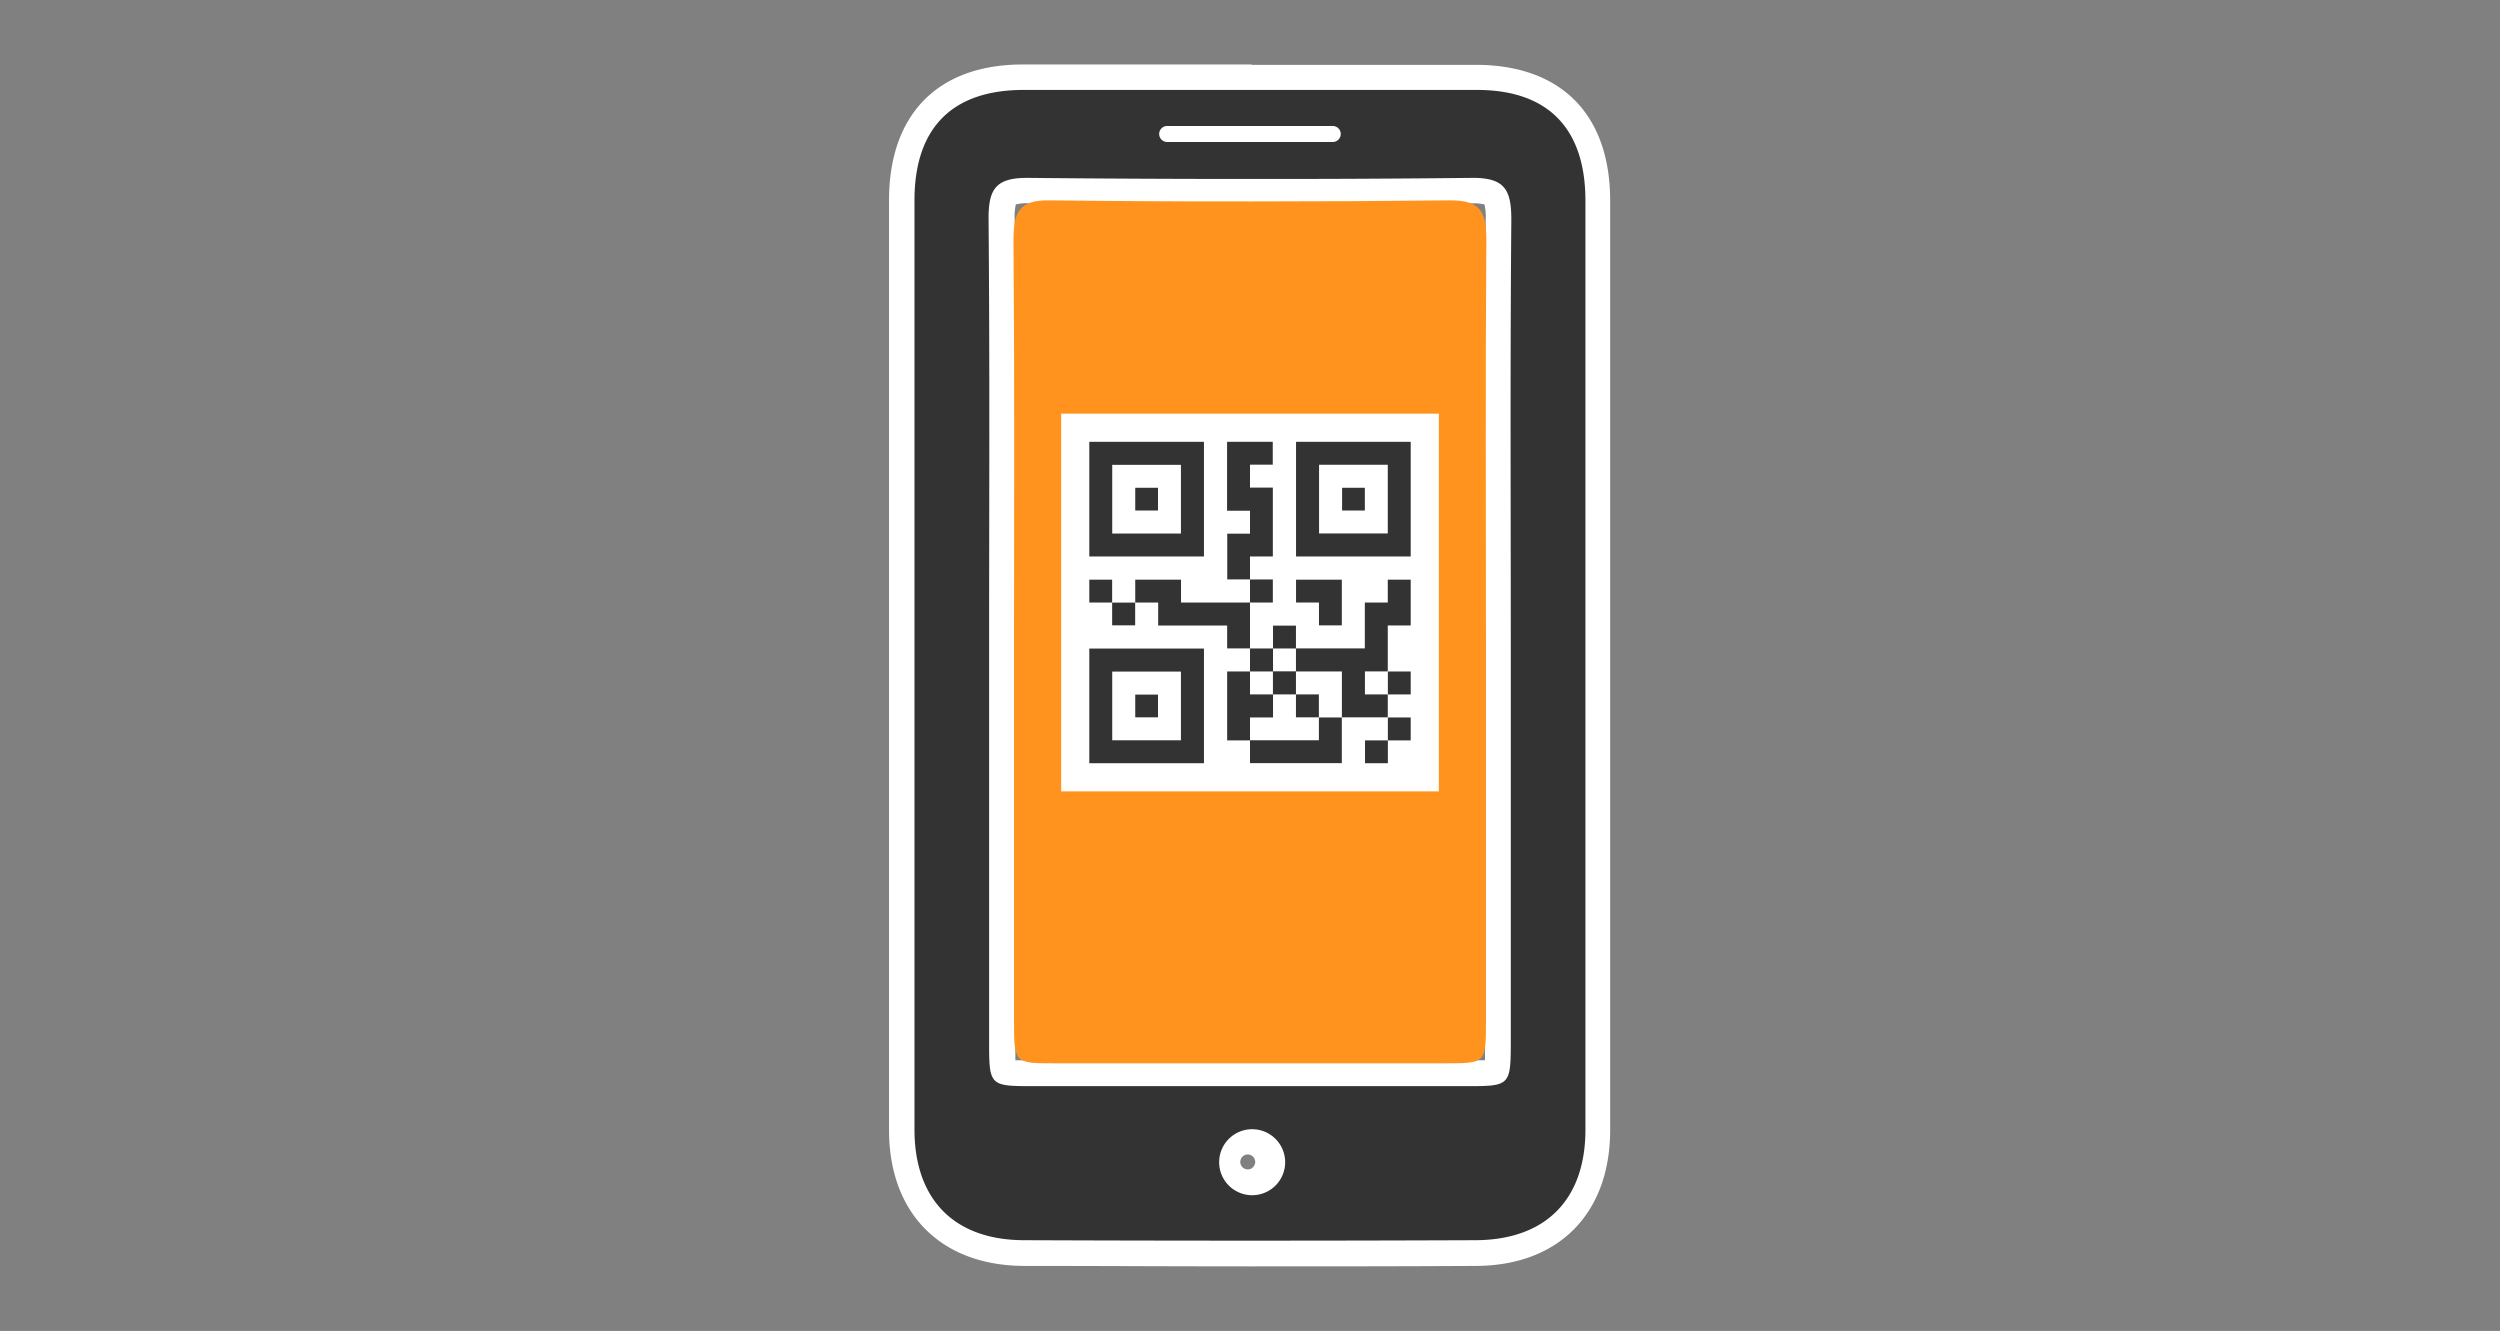 <svg id="Layer_1" data-name="Layer 1" xmlns="http://www.w3.org/2000/svg" viewBox="0 0 278 148"><rect x="0" y="0" width="278" height="148" fill="#808080" stroke="none"/><defs><style>.cls-1{fill:#333;}.cls-2{fill:#fff;}.cls-3{fill:#ff931e;}</style></defs><title>service-automation</title><path class="cls-1" d="M138.78,139.42q-12.43,0-24.86-.05c-8.53,0-13.63-5.16-13.64-13.71,0-13,0-23.12,0-34.41V57.76c0-11.7,0-23.08,0-35.44,0-8.8,4.79-13.67,13.47-13.7q11.92,0,23.83,0h2.78c8,0,15.95,0,23.89,0,8.68,0,13.47,4.9,13.47,13.7,0,12.36,0,23.74,0,35.44V91.25c0,11.29,0,21.42,0,34.41,0,8.54-5.1,13.67-13.64,13.71q-12.43.05-24.86.05h-.45ZM139,127a2.25,2.25,0,1,0,2,2.24A2.26,2.26,0,0,0,139,127Zm10.25-7.67H163a11.7,11.7,0,0,0,3.32-.22,12.9,12.9,0,0,0,.22-3.49V72c0-4.4,0-8.65,0-12.82,0-11.6,0-22.56.08-34.77,0-1.48-.15-2.34-.52-2.71a3.52,3.52,0,0,0-2.33-.52h-.14c-7.55.08-15.42.12-24.06.12h-.47l-.17-1.42v1.42h-.47c-8.65,0-16.52,0-24.07-.12h-.14a3.51,3.51,0,0,0-2.33.52c-.37.37-.53,1.23-.52,2.71.1,12.2.09,23.16.08,34.77,0,4.17,0,8.42,0,12.82v43.63a12.44,12.44,0,0,0,.23,3.5,12.15,12.15,0,0,0,3.31.21h34.25Z"/><path class="cls-2" d="M139.22,10h.72q12.15,0,24.3,0c7.93,0,12.05,4.31,12.06,12.28,0,18.62,0,35,0,53.64s0,31.2,0,49.7c0,7.75-4.39,12.26-12.23,12.29q-12.43.05-24.85.05h-.45q-12.43,0-24.85-.05c-7.83,0-12.22-4.54-12.23-12.29,0-18.5,0-31.2,0-49.7s0-35,0-53.64c0-8,4.13-12.25,12.06-12.28q12.15,0,24.3,0h1.16m-9.43,5.79h18.42a.89.89,0,0,0,0-1.78H129.79a.89.89,0,0,0,0,1.78m9.86,4.11h-1.3q-12,0-24-.12h-.16c-3.54,0-4.29,1.34-4.26,4.66.14,16.6.06,31,.06,47.58s0,27.16,0,43.63c0,5.12,0,5.13,5,5.13h.92l22.86,0h.45l22.86,0H163c4.95,0,5,0,5-5.13,0-16.47,0-27.16,0-43.63s-.08-31,.06-47.58c0-3.31-.72-4.66-4.26-4.66h-.16q-12,.13-24,.12m-.65,113a3.67,3.67,0,1,0-3.42-3.66A3.67,3.67,0,0,0,139,132.9m.22-125.73h-1.16c-9.42,0-17.14,0-24.32,0-9.45,0-14.88,5.54-14.88,15.11,0,13.16,0,25.2,0,37.7V91c0,11.38,0,21.57,0,34.65,0,9.29,5.77,15.08,15,15.12,8.13,0,16.5.05,24.87.05h.45c8.41,0,16.77,0,24.87-.05,9.28,0,15-5.84,15-15.12,0-13.08,0-23.26,0-34.65V60.21c0-12.57,0-24.67,0-37.89,0-9.57-5.43-15.08-14.88-15.11-7.17,0-14.9,0-24.32,0h-.72Zm0,15.56h.44c8.6,0,16.44,0,24-.12h.13a4.77,4.77,0,0,1,1.29.13,6.31,6.31,0,0,1,.13,1.67c-.1,12.22-.09,23.19-.08,34.81,0,4.16,0,8.4,0,12.79V85.29c0,9.95,0,18.7,0,30.34,0,.8,0,1.66,0,2.27-.57,0-1.36,0-2.09,0H115c-.73,0-1.52,0-2.09,0,0-.6,0-1.47,0-2.27,0-11.64,0-20.4,0-30.34V72c0-4.39,0-8.62,0-12.78,0-11.62,0-22.6-.08-34.82a6.36,6.36,0,0,1,.13-1.67,4.77,4.77,0,0,1,1.29-.13h.13c7.54.08,15.38.12,24,.12h.88ZM139,130a.83.83,0,1,1,.58-.79.84.84,0,0,1-.58.79Z"/><path class="cls-3" d="M165.24,71.91c0,15.65,0,25.81,0,41.46,0,4.87,0,4.87-4.49,4.87-7.18,0-14.36,0-21.55,0h-.4c-7.18,0-14.36,0-21.55,0-4.48,0-4.49,0-4.49-4.87,0-15.65,0-25.81,0-41.46s.07-29.43-.06-45.21c0-3.19.68-4.46,4-4.42q11,.13,22.09.12h.4q11,0,22.09-.12c3.33,0,4,1.23,4,4.42C165.17,42.48,165.24,56.14,165.24,71.91Z"/><rect class="cls-2" x="118" y="46" width="42" height="42"/><path class="cls-1" d="M133.88,49.13H121.13V61.88h12.75Zm-2.56,10.2h-7.64V51.69h7.64Z"/><path class="cls-1" d="M156.87,49.13H144.12V61.88h12.75Zm-2.55,10.19h-7.64V51.68h7.64Z"/><path class="cls-1" d="M121.13,84.87h12.75V72.12H121.13Zm2.55-10.19h7.64v7.64h-7.64Z"/><polygon class="cls-1" points="154.33 79.77 154.33 79.77 154.33 79.78 154.33 79.77"/><path class="cls-1" d="M156.87,69.55V64.46h-2.55V67h-2.55v5.1h-7.66v2.55h-2.55V72.11H139q0,1.28,0,2.56h2.55v2.55H139V74.67h-2.54v7.66H139V79.78h2.56V77.22h2.55v2.55h2.55v2.55H139v2.54h10.21V79.78h-2.55V77.22h-2.55V74.67h5.11v5.1h5.1V77.22h-2.54V74.66h2.54V69.55Z"/><circle class="cls-1" cx="154.33" cy="77.22" transform="translate(-11.2 126.01) rotate(-43)"/><circle class="cls-1" cx="144.11" cy="72.11" transform="translate(-10.49 117.56) rotate(-42.96)"/><path class="cls-1" d="M141.54,61.88V54.22H139V51.67h2.53V49.13h-5.08v7.66H139v2.55h-2.53v5.09H139c0-.85,0-1.69,0-2.55Z"/><polygon class="cls-1" points="139 67 139 67 139 67 139 67"/><path class="cls-1" d="M139,67h-7.67V64.46h-5.09V67h2.55v2.56h7.67V72.1H139c0-.08,0-.17,0-.25Q139,69.43,139,67Z"/><circle class="cls-1" cx="149.22" cy="79.78" transform="translate(-10.98 134.25) rotate(-46.91)"/><circle class="cls-1" cx="139" cy="82.33" transform="translate(-16.03 127.76) rotate(-46.97)"/><path class="cls-1" d="M146.67,69.54h2.54V64.46h-5.09V67h2.55Z"/><path class="cls-1" d="M121.13,64.46V67h2.54V64.46Z"/><polygon class="cls-1" points="123.67 67 123.67 67 123.67 67 123.67 67"/><path class="cls-1" d="M141.54,64.44H139q0,1.28,0,2.56h2.54Z"/><polygon class="cls-1" points="139 67 139 67 139 67 139 67"/><polygon class="cls-1" points="139.01 64.44 139.01 64.44 139 64.44 139 64.44 139.01 64.44 139.01 64.44 139.01 64.44"/><polygon class="cls-1" points="126.23 67.01 126.24 67.01 126.23 67.01 126.24 67.01 126.24 67 126.23 67 126.23 67.01"/><path class="cls-1" d="M123.67,69.54h2.56c0-.85,0-1.69,0-2.53h-2.56Q123.67,68.27,123.67,69.54Z"/><polygon class="cls-1" points="123.67 67 123.67 67 123.67 67 123.67 67"/><path class="cls-1" d="M144.11,69.57h-2.55v2.54h2.55Z"/><circle class="cls-1" cx="141.56" cy="72.11" transform="translate(-11.16 115.88) rotate(-42.99)"/><circle class="cls-1" cx="139" cy="74.67" transform="translate(-10.55 124.97) rotate(-46.83)"/><polygon class="cls-1" points="139 72.11 139.01 72.1 139 72.1 139 72.11 139.01 72.11 139.01 72.1 139 72.11"/><circle class="cls-1" cx="154.33" cy="74.67" transform="translate(-5.55 136.56) rotate(-46.98)"/><path class="cls-1" d="M156.87,77.22V74.67h-2.54v2.55Z"/><polygon class="cls-1" points="154.33 79.77 154.33 79.78 154.33 79.78 154.33 79.77"/><path class="cls-1" d="M156.87,82.33V79.78h-2.54q0,1.27,0,2.55Z"/><polygon class="cls-1" points="154.33 82.33 154.33 82.33 154.33 82.33 154.33 82.33"/><polygon class="cls-1" points="154.33 82.33 154.33 82.33 154.33 82.33 154.33 82.33"/><path class="cls-1" d="M151.79,84.87h2.54V82.33h-2.54Z"/><path class="cls-1" d="M128.77,54.24h-2.53v2.53h2.53Z"/><path class="cls-1" d="M151.77,54.24h-2.53v2.53h2.53Z"/><path class="cls-1" d="M126.24,79.77h2.53V77.24h-2.53Z"/></svg>
